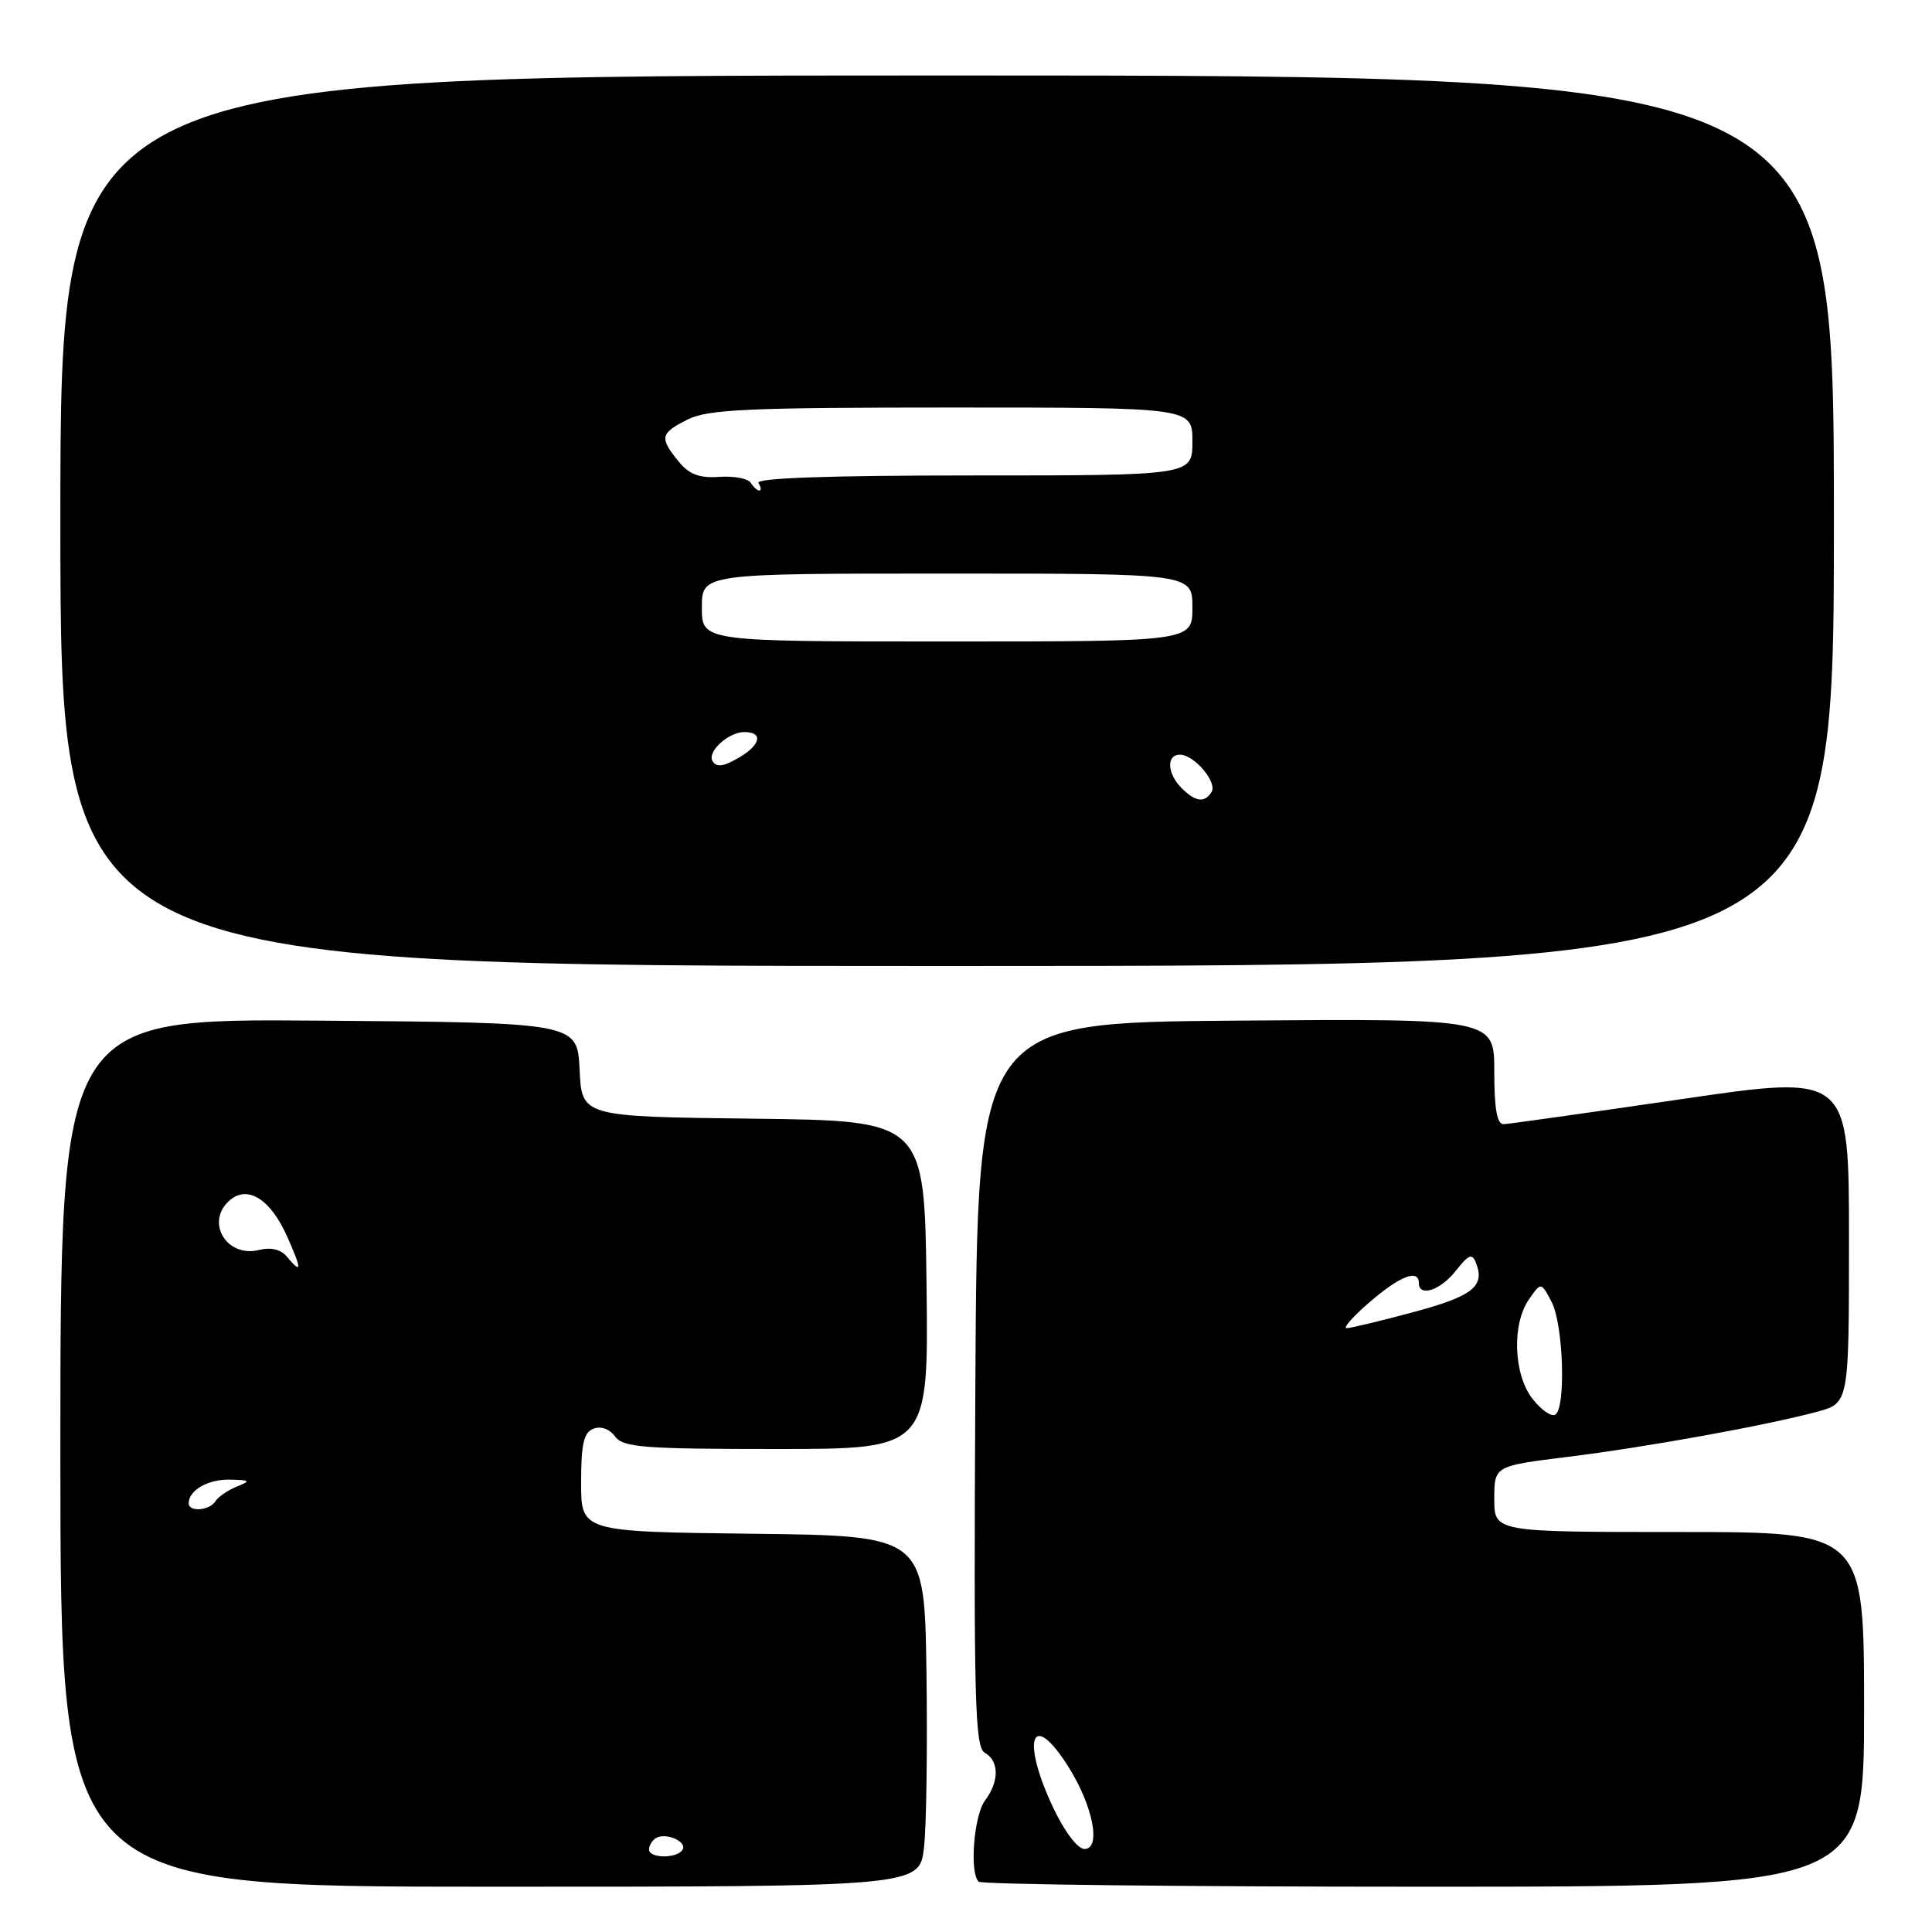 <?xml version="1.0" encoding="UTF-8" standalone="no"?>
<!DOCTYPE svg PUBLIC "-//W3C//DTD SVG 1.1//EN" "http://www.w3.org/Graphics/SVG/1.1/DTD/svg11.dtd" >
<svg xmlns="http://www.w3.org/2000/svg" xmlns:xlink="http://www.w3.org/1999/xlink" version="1.1" viewBox="0 0 256 256">
 <g >
 <path fill="currentColor"
d=" M 122.44 244.75 C 122.76 241.86 122.90 231.40 122.76 221.50 C 122.50 203.50 122.50 203.50 99.75 203.23 C 77.00 202.96 77.00 202.96 77.00 196.45 C 77.00 191.33 77.35 189.80 78.64 189.31 C 79.62 188.93 80.78 189.35 81.50 190.34 C 82.57 191.79 85.24 192.00 102.88 192.00 C 123.04 192.00 123.04 192.00 122.77 170.25 C 122.50 148.50 122.50 148.50 99.80 148.23 C 77.09 147.96 77.09 147.96 76.80 141.73 C 76.50 135.50 76.50 135.50 42.25 135.24 C 8.00 134.97 8.00 134.97 8.00 192.49 C 8.00 250.00 8.00 250.00 64.93 250.00 C 121.86 250.00 121.86 250.00 122.44 244.75 Z  M 247.00 226.50 C 247.00 203.00 247.00 203.00 222.50 203.00 C 198.00 203.00 198.00 203.00 198.00 198.62 C 198.00 194.25 198.00 194.25 207.75 193.04 C 218.20 191.75 233.93 188.90 240.79 187.06 C 245.00 185.92 245.00 185.92 245.00 164.15 C 245.00 142.38 245.00 142.38 222.75 145.65 C 210.51 147.44 199.94 148.93 199.25 148.96 C 198.36 148.99 198.00 146.95 198.00 141.99 C 198.00 134.97 198.00 134.97 163.75 135.24 C 129.50 135.50 129.50 135.50 129.24 183.45 C 129.01 225.36 129.17 231.52 130.49 232.25 C 132.41 233.33 132.42 236.06 130.53 238.56 C 129.05 240.52 128.44 248.10 129.67 249.33 C 130.03 249.70 156.58 250.00 188.67 250.00 C 247.00 250.00 247.00 250.00 247.00 226.50 Z  M 243.00 69.00 C 243.00 10.00 243.00 10.00 125.50 10.00 C 8.00 10.00 8.00 10.00 8.00 69.00 C 8.00 128.00 8.00 128.00 125.50 128.00 C 243.00 128.00 243.00 128.00 243.00 69.00 Z  M 86.00 245.06 C 86.00 244.54 86.41 243.87 86.91 243.56 C 88.20 242.76 91.10 244.03 90.44 245.10 C 89.70 246.30 86.00 246.26 86.00 245.06 Z  M 25.00 199.20 C 25.00 197.47 27.55 196.00 30.45 196.06 C 33.18 196.12 33.27 196.22 31.35 196.99 C 30.17 197.47 28.91 198.34 28.54 198.93 C 27.78 200.17 25.00 200.38 25.00 199.20 Z  M 38.01 166.51 C 37.22 165.56 35.90 165.24 34.37 165.62 C 29.96 166.73 27.11 161.81 30.52 158.98 C 32.87 157.04 35.85 158.94 38.01 163.76 C 40.02 168.26 40.02 168.93 38.01 166.51 Z  M 139.57 239.56 C 135.24 230.41 136.71 226.40 141.57 234.11 C 144.83 239.28 145.95 245.00 143.70 245.00 C 142.80 245.00 141.07 242.72 139.57 239.56 Z  M 203.08 185.37 C 200.54 182.15 200.30 175.44 202.61 172.15 C 204.21 169.86 204.21 169.86 205.61 172.54 C 207.16 175.54 207.51 186.57 206.08 187.45 C 205.57 187.76 204.22 186.83 203.08 185.37 Z  M 181.50 172.52 C 185.49 169.08 188.00 168.11 188.00 170.00 C 188.00 171.92 190.87 170.98 192.91 168.38 C 194.64 166.19 195.07 166.03 195.59 167.38 C 196.78 170.46 195.13 171.75 187.26 173.87 C 182.92 175.04 178.94 175.99 178.43 175.99 C 177.92 175.98 179.30 174.42 181.50 172.52 Z  M 156.57 104.43 C 154.65 102.50 154.52 100.00 156.35 100.00 C 158.23 100.00 161.33 103.65 160.54 104.94 C 159.62 106.42 158.41 106.26 156.57 104.43 Z  M 94.42 100.86 C 93.65 99.63 96.52 97.00 98.63 97.00 C 101.13 97.00 100.82 98.67 98.01 100.33 C 95.91 101.58 94.94 101.72 94.42 100.86 Z  M 93.00 80.50 C 93.00 76.00 93.00 76.00 125.50 76.00 C 158.00 76.00 158.00 76.00 158.00 80.50 C 158.00 85.00 158.00 85.00 125.50 85.00 C 93.00 85.00 93.00 85.00 93.00 80.50 Z  M 99.48 63.97 C 99.13 63.41 97.25 63.05 95.31 63.19 C 92.62 63.37 91.30 62.86 89.88 61.10 C 87.35 57.97 87.48 57.41 91.15 55.57 C 93.82 54.24 99.19 54.00 126.15 54.00 C 158.00 54.00 158.00 54.00 158.00 58.50 C 158.00 63.00 158.00 63.00 128.94 63.00 C 109.82 63.00 100.09 63.34 100.50 64.00 C 100.84 64.55 100.89 65.00 100.62 65.00 C 100.34 65.00 99.83 64.54 99.48 63.97 Z "/>
</g>
</svg>